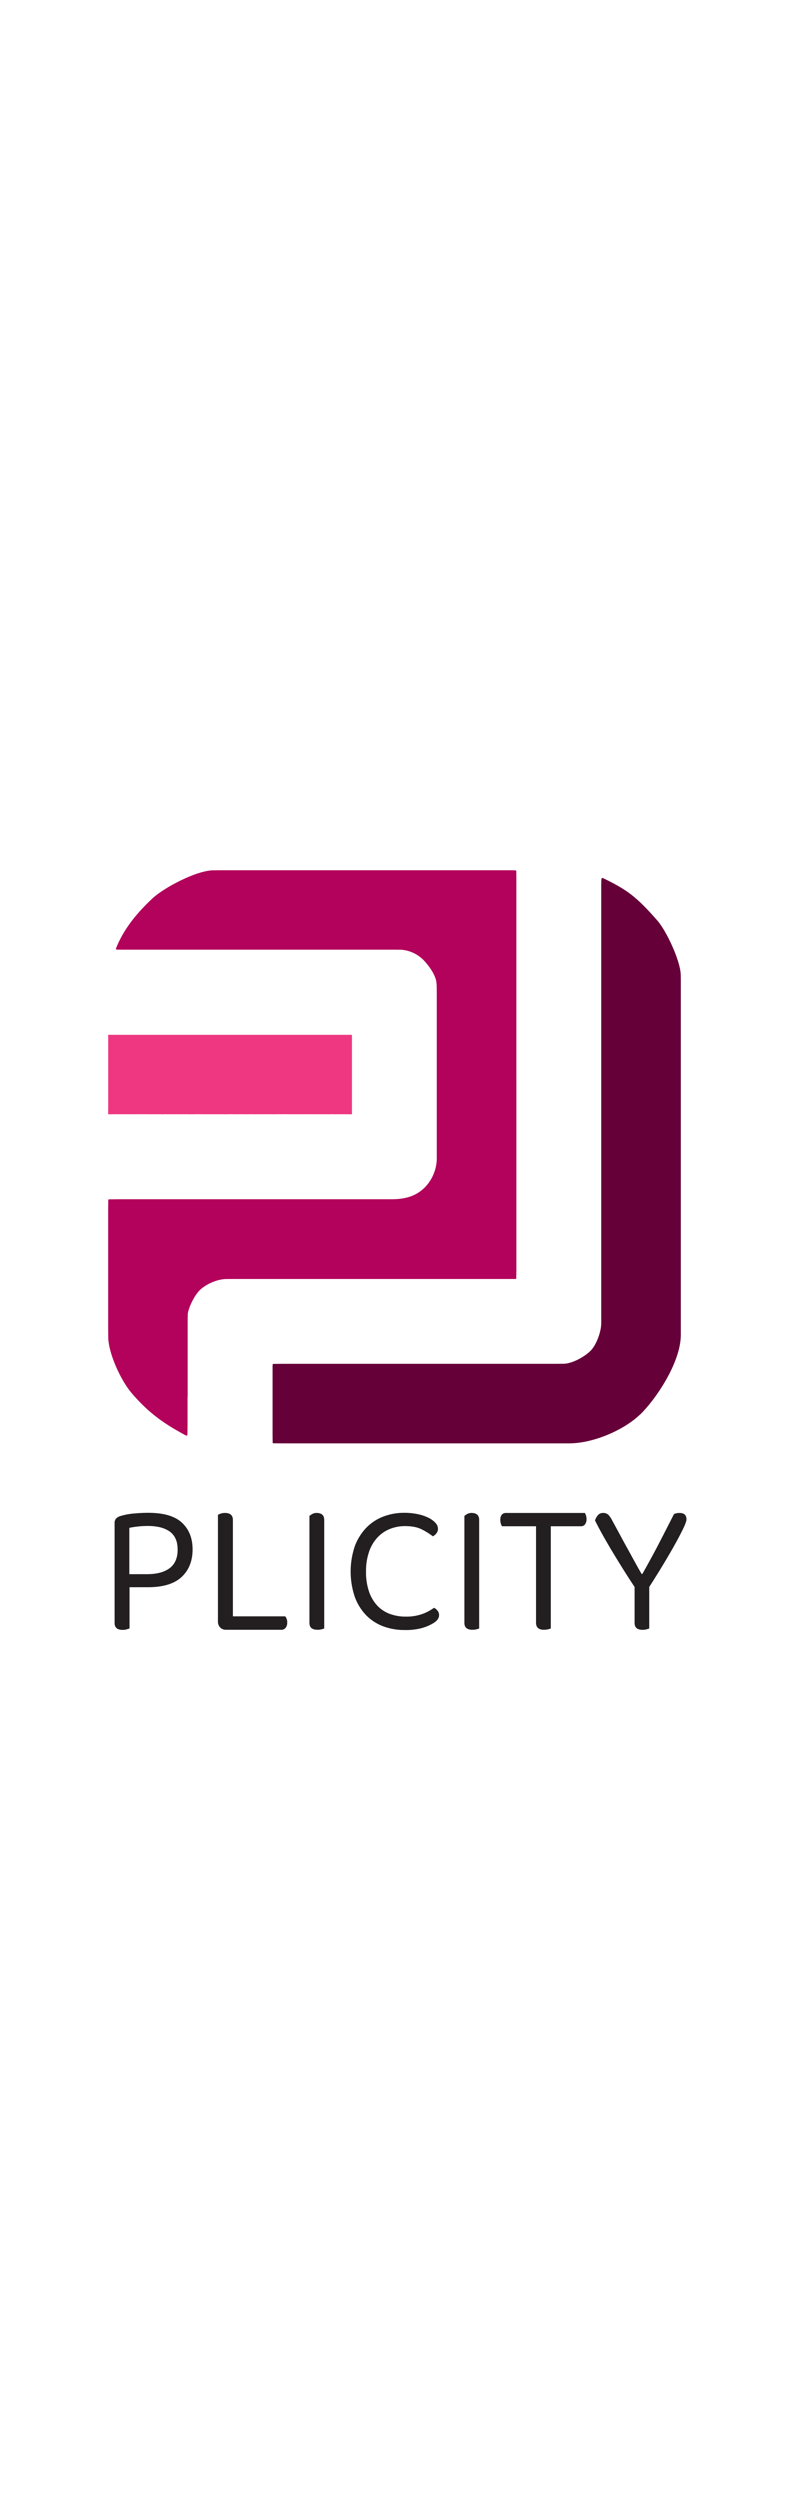 <svg xmlns="http://www.w3.org/2000/svg" viewBox="0 0 623.62 623.62" width="200"><defs><style>.a{fill:none;}.a,.b,.c,.d,.e{fill-rule:evenodd;}.b{fill:#650038;}.c{fill:#b3025b;}.d{fill:#ee3780;}.e{fill:#231f20;}</style></defs><title>PLICITY Logo</title><polyline class="a" points="0 0 623.62 0 623.62 623.62 0 623.62 0 0"/><path class="b" d="M1268.74,439.64c11.8-11.33,31.39-39.86,31.75-61.49l0-5.78,0-6V107.62l0-5.9-.06-4.24c-.35-11.35-11.47-34.5-18.19-42.12-16.19-18.47-23.68-24.06-42.31-33l-.34-.1-.25,0h-.12l-.12,0-.12.06-.09.09-.12.23-.09.6-.09,1.45-.06,3,0,6V357.11l0,5.88,0,5.89c-.11,6.56-3.83,16.58-8.22,21-4.49,4.56-13.84,9.89-20.7,10.18l-6,.05-5.9,0h-201l-5.91,0-5.89.06-1.58,0-.25.06-.13.06-.1.09-.07.1-.07.24-.06,1.58,0,6v47.09l.07,5.93,0,.25.06.12.09.11.11.07.24.06,1.21,0,6,.05,5.9,0H1208l5.91,0c19-.16,42.44-10.49,54.86-22.44" transform="translate(-770.44 0.19)"/><path class="c" d="M916.54,425.71V384.52l0-5.9,0-5.9,0-5.91.08-5.55c.85-5.76,5.67-15.18,9.91-18.95,4.87-4.39,12.86-7.86,19.45-8.13l6-.05,5.9,0H1169.7l2.17,0,.25,0,.1-.07.08-.09.06-.12,0-.24.1-6,0-5.92V33.35l0-5.9,0-5.91-.06-4.62,0-.24-.05-.11-.09-.09-.09-.06-.24-.07-.84-.06-2.76-.08-3.37,0-6,0H947.24l-5.78,0-5.55.08c-13,.47-37.67,13.28-47.12,22.15-11.86,11.19-22,23.38-28,38.49l-.08.37,0,.26.06.12.09.1.1.08.24.06,1.44.06L866,78l6,0,5.89,0h188.4l5.9,0,5.92,0,5.19.08a27.34,27.34,0,0,1,17.72,8.9c9.81,11,9.25,17.49,9.25,17.49l.06.23.08.85.08,6,0,5.89V229.38l0,5.89,0,5.91a33,33,0,0,1-9.3,21.72c-7.26,7.19-15.75,9.13-25.4,9.21l-5.9,0H864.07l-5.91.05-2.9.06-.24.05-.12.06-.09.09-.07.11,0,.12,0,.48-.09,6,0,5.9,0,5.91v76.82l0,5.92.06,5.93c.33,13,9.92,33.56,18.28,43.35,13.3,15.53,25.52,24,42.2,32.88l.36.09h.25l.25,0,.11-.06.09-.1.06-.11,0-.25.07-1.68.07-4.93,0-6,0-5.89V425.71" transform="translate(-770.44 0.19)"/><polyline class="d" points="272.88 206.2 272.62 206.2 272.39 206.22 269.75 206.22 269.47 206.19 269.28 206.21 268.97 206.16 265.97 206.17 265.67 206.22 265.31 206.22 264.89 206.16 261.9 206.17 261.59 206.22 260.16 206.21 259.85 206.16 256.97 206.17 256.67 206.22 255.71 206.21 255.41 206.16 253.49 206.17 253.19 206.22 252.91 206.19 252.59 206.23 252.17 206.16 250.97 206.17 250.67 206.22 250.31 206.22 249.89 206.16 248.45 206.17 248.15 206.21 247.97 206.18 247.67 206.22 247.2 206.21 246.89 206.16 244.97 206.17 244.67 206.22 243.71 206.21 243.41 206.16 241.97 206.17 241.67 206.22 241.31 206.22 240.89 206.16 236.94 206.17 236.74 206.22 236.63 206.22 236.33 206.16 234.9 206.17 234.7 206.22 234.47 206.22 234.17 206.16 232.97 206.17 232.67 206.22 231.23 206.21 230.93 206.16 229.49 206.17 229.19 206.22 228.91 206.19 228.59 206.23 228.17 206.16 226.97 206.17 226.67 206.22 225.71 206.21 225.41 206.16 219.41 206.16 218.94 206.17 218.63 206.22 218.16 206.21 217.85 206.16 216.42 206.17 216.23 206.21 215.93 206.17 215.63 206.21 215.33 206.16 213.9 206.17 213.59 206.22 211.68 206.21 211.37 206.16 209.94 206.17 209.75 206.21 209.45 206.16 207.9 206.17 207.59 206.22 207.23 206.21 206.93 206.16 204.9 206.17 204.59 206.22 203.63 206.21 203.33 206.16 201.9 206.17 201.71 206.21 201.41 206.16 199.97 206.17 199.67 206.21 199.49 206.18 199.19 206.22 197.63 206.21 197.33 206.16 194.94 206.17 194.74 206.22 194.63 206.22 194.33 206.16 192.9 206.17 192.71 206.21 192.42 206.17 192.11 206.22 190.68 206.21 190.37 206.16 188.94 206.17 188.63 206.22 188.16 206.21 187.85 206.16 184.49 206.17 184.19 206.22 183.91 206.19 183.59 206.22 183.23 206.21 182.93 206.16 180.9 206.17 180.71 206.21 180.41 206.16 178.97 206.17 178.78 206.21 178.58 206.18 178.25 206.16 176.94 206.17 176.63 206.22 173.16 206.21 172.85 206.16 172.49 206.17 172.19 206.22 171.91 206.19 171.59 206.22 171.23 206.21 170.93 206.16 169.49 206.17 169.19 206.22 168.91 206.19 168.59 206.22 168.23 206.21 167.93 206.16 166.97 206.17 166.67 206.22 166.31 206.22 165.89 206.16 163.97 206.17 163.67 206.22 163.31 206.22 162.89 206.16 160.97 206.17 160.67 206.22 159.71 206.21 159.41 206.16 157.97 206.17 157.67 206.23 157.44 206.21 157.13 206.16 151.13 206.16 150.71 206.22 149.27 206.21 148.97 206.17 148.67 206.22 146.16 206.21 145.85 206.16 143.94 206.17 143.63 206.22 142.68 206.21 142.37 206.16 140.94 206.17 140.74 206.22 140.44 206.18 140.15 206.22 138.71 206.21 138.41 206.16 136.97 206.17 136.67 206.22 136.31 206.22 135.89 206.16 134.34 206.17 134.18 206.18 133.97 206.17 133.67 206.22 133.08 206.21 132.77 206.16 131.45 206.17 131.15 206.22 130.2 206.21 129.89 206.16 128.45 206.16 128.15 206.2 127.97 206.17 127.67 206.22 125.75 206.22 125.47 206.19 125.27 206.22 124.85 206.16 123.42 206.17 123.23 206.21 122.93 206.17 122.63 206.22 122.27 206.22 121.85 206.16 120.42 206.17 120.23 206.21 119.94 206.17 119.74 206.22 119.63 206.22 119.33 206.16 117.9 206.17 117.7 206.21 117.43 206.19 117.11 206.22 115.68 206.21 115.37 206.16 113.94 206.17 113.75 206.21 113.45 206.16 111.9 206.17 111.59 206.22 111.23 206.21 110.93 206.16 109.01 206.16 108.71 206.2 108.52 206.17 108.23 206.21 107.93 206.16 105.9 206.17 105.7 206.22 105.47 206.22 105.17 206.16 103.01 206.16 102.71 206.2 102.52 206.17 102.11 206.22 101.75 206.21 101.45 206.16 97.49 206.17 97.19 206.22 96.77 206.15 96.42 206.17 96.23 206.21 95.94 206.17 95.74 206.22 95.63 206.22 95.33 206.16 91.97 206.17 91.67 206.23 91.44 206.21 91.13 206.16 88.26 206.17 87.95 206.22 84.59 206.22 84.4 206.17 84.27 206.06 84.19 205.9 84.16 205.69 84.18 205.09 84.23 204.78 84.22 204.19 84.17 203.88 84.18 203.29 84.23 202.98 84.23 196.98 84.23 191.1 84.23 185.22 84.23 179.34 84.23 173.46 84.23 167.58 84.23 161.7 84.23 155.82 84.23 149.94 84.22 147.79 84.17 147.48 84.17 147.01 84.23 146.7 84.22 145.51 84.17 145.2 84.17 144.73 84.25 144.56 84.39 144.46 84.58 144.41 90.59 144.42 96.47 144.42 102.35 144.42 108.23 144.42 114.11 144.42 119.99 144.42 125.87 144.42 131.75 144.42 137.63 144.42 143.51 144.42 149.39 144.42 155.27 144.42 161.15 144.42 167.03 144.42 172.91 144.42 178.79 144.42 184.67 144.42 190.55 144.42 196.43 144.42 202.31 144.42 208.19 144.42 214.07 144.42 219.95 144.42 225.83 144.42 231.71 144.42 237.59 144.42 243.47 144.42 249.35 144.42 255.23 144.42 261.11 144.42 266.99 144.42 272.87 144.42 273.22 144.41 273.52 144.37 273.7 144.43 273.85 144.52 273.97 144.64 274.01 144.83 274 145.31 273.96 145.51 273.98 145.7 274.01 146.04 274.02 146.87 274.07 147.18 274.06 147.65 274.01 147.96 274.01 153.96 274.01 159.84 274.01 165.72 274.01 171.6 274.01 177.48 274.01 183.36 274.01 189.24 274.01 195.12 274.01 201 274.02 205.31 274.07 205.62 274.04 205.95 273.97 206.12 273.91 206.18 273.62 206.26 273.53 206.27 273.23 206.22 272.88 206.2"/><path class="e" d="M869,606.62c1-.24,1.71-.46,2.29-.66V573.87h14.33q17.73,0,26.26-8c5.66-5.31,8.5-12.46,8.5-21.39q0-13.11-8.3-20.81T885.75,516q-5.54,0-11.42.58a48.62,48.62,0,0,0-10,1.9,7.66,7.66,0,0,0-3.54,2,5.08,5.08,0,0,0-1.13,3.57v77.62c0,3.6,2.07,5.38,6.23,5.38a12.51,12.51,0,0,0,3.12-.35m2.13-79a63.06,63.06,0,0,1,6.74-1.06,71.24,71.24,0,0,1,7.6-.41q11.21,0,17.25,4.46t6,14q0,9.72-6.24,14.38t-17.6,4.65H871.13v-36" transform="translate(-770.44 0.19)"/><path class="e" d="M989.37,607a4.18,4.18,0,0,0,3.39-1.49,6,6,0,0,0,1.28-4,7,7,0,0,0-1.56-5H951.76V521.56q0-5.46-6.26-5.46a9.36,9.36,0,0,0-3.19.52,12,12,0,0,0-2.19.94v82.93a6.36,6.36,0,0,0,1.77,4.73,6.08,6.08,0,0,0,4.46,1.75h43" transform="translate(-770.44 0.19)"/><path class="e" d="M1020.72,606.62a19.68,19.68,0,0,0,2.15-.64V521.53c0-3.63-2-5.43-6.11-5.43a6.42,6.42,0,0,0-3.2.83,12.08,12.08,0,0,0-2.21,1.53v83.17c0,3.57,2.09,5.34,6.26,5.34a12.66,12.66,0,0,0,3.11-.35" transform="translate(-770.44 0.19)"/><path class="e" d="M1099.93,605.31a32.67,32.67,0,0,0,8.92-4.16q3.44-2.49,3.43-5.56A5.35,5.35,0,0,0,1111,592a7,7,0,0,0-2.68-2.12,35.86,35.86,0,0,1-9.15,4.84,36.78,36.78,0,0,1-12.84,2,34.82,34.82,0,0,1-12.64-2.19A25.59,25.59,0,0,1,1064,588a30.78,30.78,0,0,1-6.33-10.94,46.9,46.9,0,0,1-2.26-15.34,46.26,46.26,0,0,1,2.34-15.34,30.94,30.94,0,0,1,6.47-11.09,27.33,27.33,0,0,1,9.64-6.68,31.53,31.53,0,0,1,12-2.27c5.31,0,9.61.85,12.93,2.54a54.3,54.3,0,0,1,8.66,5.4,8.29,8.29,0,0,0,2.77-2.32,5.83,5.83,0,0,0,1.21-3.68,6.83,6.83,0,0,0-1.92-4.39,17.61,17.61,0,0,0-5.41-4,34.9,34.9,0,0,0-8.36-2.84A50.41,50.41,0,0,0,1085,516a44.76,44.76,0,0,0-16,2.87,36.8,36.8,0,0,0-13.27,8.63,41.79,41.79,0,0,0-9,14.32,61.62,61.62,0,0,0,0,39.76,40.66,40.66,0,0,0,8.86,14.17,36.65,36.65,0,0,0,13.28,8.56,47,47,0,0,0,16.6,2.85,48.18,48.18,0,0,0,14.48-1.8" transform="translate(-770.44 0.19)"/><path class="e" d="M1141.36,606.62a18.72,18.72,0,0,0,2.14-.64V521.53c0-3.63-2-5.43-6.1-5.43a6.43,6.43,0,0,0-3.21.83,12,12,0,0,0-2.2,1.53v83.17c0,3.57,2.09,5.34,6.26,5.34a12.66,12.66,0,0,0,3.11-.35" transform="translate(-770.44 0.19)"/><path class="e" d="M1197.06,606.62a15.63,15.63,0,0,0,2.21-.66V526.45h23.41a3.84,3.84,0,0,0,3.26-1.51,6.46,6.46,0,0,0,1.16-4.05,8.9,8.9,0,0,0-.43-2.78,10.41,10.41,0,0,0-.87-2h-61.45a4,4,0,0,0-3.27,1.41,6.3,6.3,0,0,0-1.13,4,9.33,9.33,0,0,0,.42,2.93,15.41,15.41,0,0,0,.85,2h26.55v75.06c0,3.65,2.08,5.46,6.24,5.46a12.79,12.79,0,0,0,3-.35" transform="translate(-770.44 0.19)"/><path class="e" d="M1273.7,606.62a18.32,18.32,0,0,0,2.21-.64V573.66q6.38-9.93,11.7-18.8t9.15-15.83c2.56-4.63,4.54-8.51,6-11.62s2.13-5.2,2.13-6.3c0-3.34-1.79-5-5.39-5a12.64,12.64,0,0,0-2.34.21,5.42,5.42,0,0,0-2.07.82q-5.67,11.16-11.43,22.3t-13.11,24.09h-.58q-2.13-3.57-5.11-9c-2-3.61-4-7.36-6.16-11.22s-4.21-7.69-6.24-11.46-3.82-7-5.34-9.8a18.73,18.73,0,0,0-3-4.47,5.71,5.71,0,0,0-4.18-1.47,5,5,0,0,0-4.12,1.91,11,11,0,0,0-2.13,3.91q2.85,5.8,6.54,12.33t7.8,13.32q4.11,6.82,8.31,13.48t8.16,12.61v28c0,3.57,2.07,5.34,6.23,5.34a12.85,12.85,0,0,0,3-.35" transform="translate(-770.44 0.19)"/></svg>
